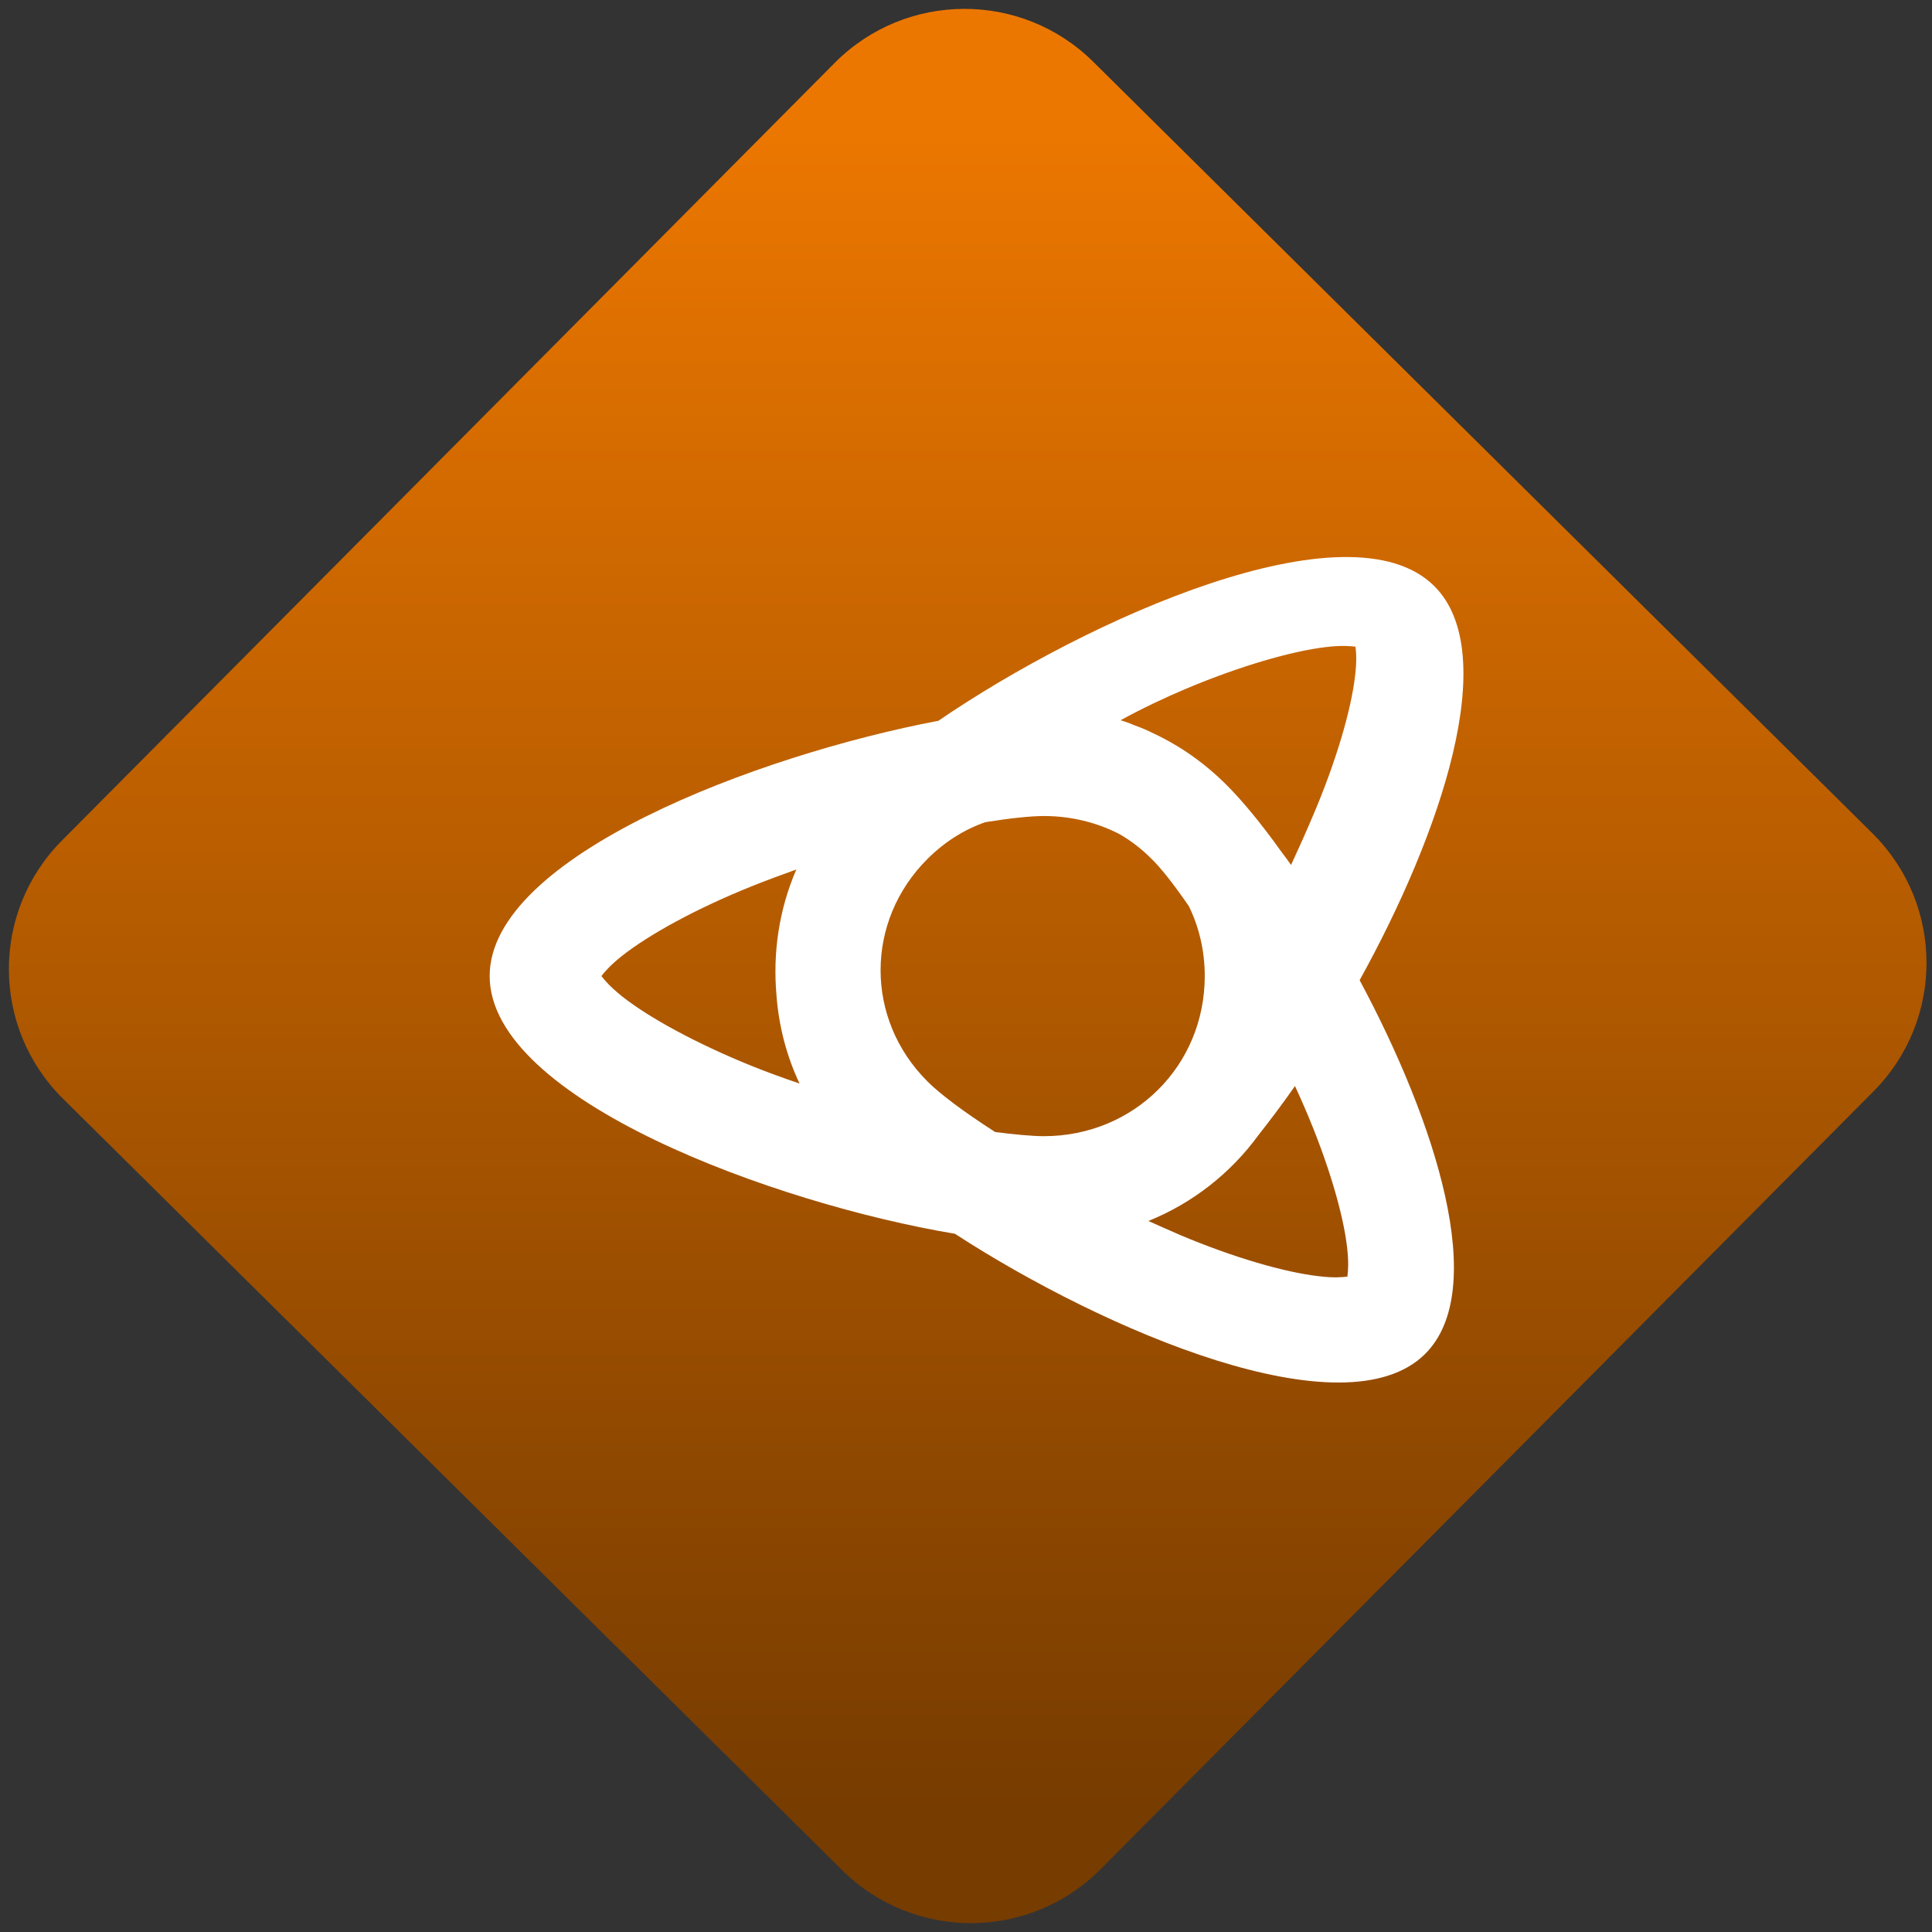 <svg width="64" height="64" viewBox="0 0 64 64" version="1.1"><rect x="0" y="0" width="64" height="64" fill="#333333" stroke="none"/><defs><linearGradient id="linear-pattern-0" gradientUnits="userSpaceOnUse" x1="0" y1="0" x2="0" y2="1" gradientTransform="matrix(60, 0, 0, 56, 0, 4)"><stop offset="0" stop-color="#ec7700" stop-opacity="1"/><stop offset="1" stop-color="#773c00" stop-opacity="1"/></linearGradient></defs><path fill="url(#linear-pattern-0)" fill-opacity="1" d="M 36.219 2.051 L 62.027 27.605 C 64.402 29.957 64.418 33.785 62.059 36.156 L 36.461 61.918 C 34.105 64.289 30.27 64.305 27.895 61.949 L 2.086 36.395 C -0.289 34.043 -0.305 30.215 2.051 27.844 L 27.652 2.082 C 30.008 -0.289 33.844 -0.305 36.219 2.051 Z M 36.219 2.051 " /><g transform="matrix(1.008,0,0,1.003,16.221,16.077)"><path fill-rule="evenodd" fill="rgb(100%, 100%, 100%)" fill-opacity="1" d="M 10.184 19.758 C 9.75 18.836 9.5 17.844 9.426 16.848 C 9.301 15.441 9.508 14.008 10.078 12.688 C 9.578 12.867 9.078 13.055 8.602 13.246 C 6.832 13.961 5.258 14.82 4.352 15.539 C 3.969 15.844 3.781 16.066 3.672 16.207 C 3.781 16.352 3.969 16.57 4.352 16.879 C 5.258 17.598 6.832 18.453 8.602 19.172 C 9.109 19.379 9.648 19.574 10.184 19.758 Z M 15.289 24.719 C 20.219 27.934 28.102 31.324 30.742 28.688 C 32.875 26.555 31.074 21 28.59 16.344 C 31.242 11.527 33.281 5.566 31.043 3.328 C 28.25 0.531 19.648 4.406 14.746 7.777 C 8.812 8.906 0 12.25 0 16.207 C 0 20.297 9.414 23.734 15.289 24.719 Z M 25.27 21.453 C 25.656 20.961 26.055 20.43 26.465 19.84 C 26.59 20.109 26.707 20.375 26.82 20.641 C 27.555 22.367 28.055 24.062 28.18 25.188 C 28.234 25.672 28.211 25.953 28.188 26.133 C 28.016 26.156 27.734 26.18 27.25 26.121 C 26.117 25.992 24.426 25.496 22.695 24.762 C 22.352 24.613 22 24.453 21.648 24.297 C 23.109 23.703 24.359 22.711 25.27 21.453 Z M 16.613 21.359 C 15.547 20.672 14.773 20.078 14.391 19.691 C 12.332 17.633 12.332 14.395 14.391 12.336 C 14.953 11.773 15.598 11.367 16.289 11.125 C 17.086 10.996 17.781 10.922 18.211 10.922 C 19.105 10.922 19.941 11.133 20.676 11.508 C 21.062 11.727 21.422 12.004 21.75 12.336 C 22.047 12.625 22.461 13.145 22.977 13.898 C 23.312 14.586 23.5 15.371 23.5 16.207 C 23.5 19.172 21.172 21.496 18.211 21.496 C 17.828 21.496 17.234 21.438 16.613 21.359 Z M 26.012 12.094 C 26.117 12.23 26.227 12.383 26.336 12.539 C 26.602 11.961 26.844 11.418 27.062 10.898 C 27.805 9.148 28.312 7.43 28.441 6.285 C 28.5 5.797 28.477 5.508 28.453 5.328 C 28.273 5.309 27.988 5.281 27.5 5.34 C 26.352 5.473 24.637 5.977 22.883 6.719 C 22.168 7.023 21.438 7.371 20.734 7.758 C 20.883 7.805 21.035 7.855 21.18 7.922 C 21.406 8 21.621 8.094 21.836 8.203 C 22.695 8.609 23.492 9.172 24.203 9.883 C 24.742 10.422 25.363 11.18 26.012 12.094 Z M 26.012 12.094 "/></g></svg>
